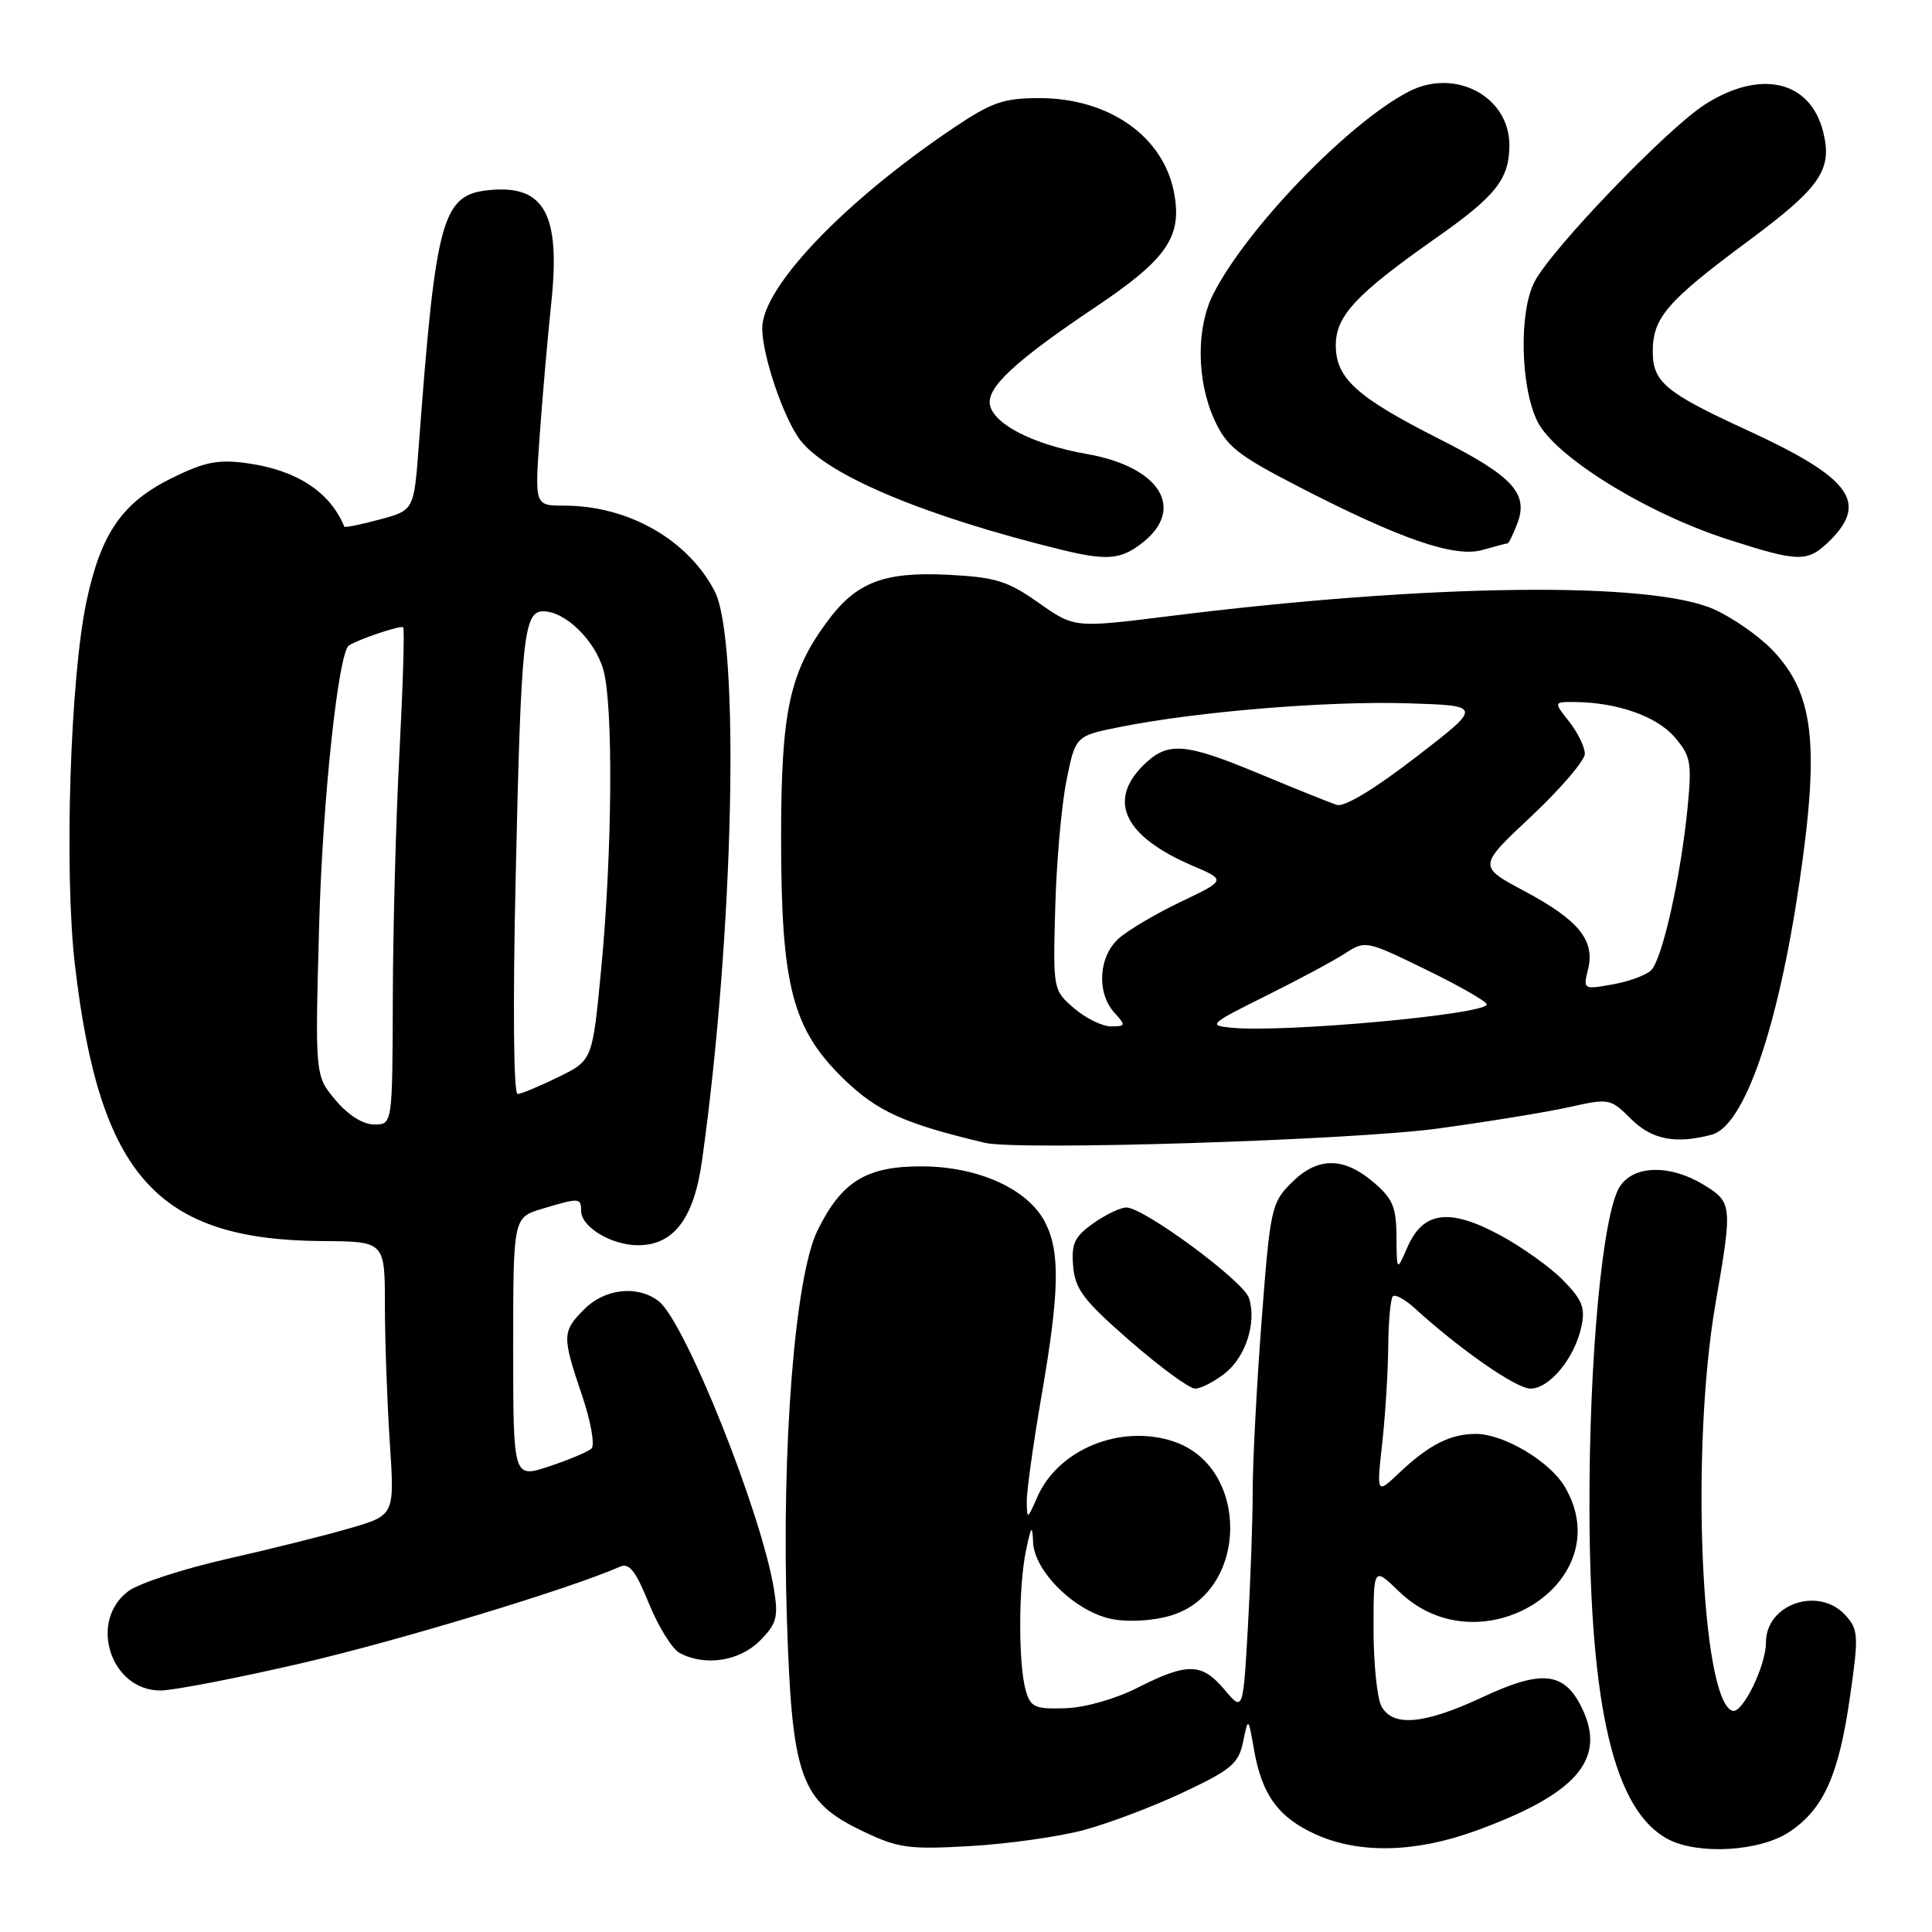 <?xml version="1.0" encoding="UTF-8" standalone="no"?>
<!DOCTYPE svg PUBLIC "-//W3C//DTD SVG 1.1//EN" "http://www.w3.org/Graphics/SVG/1.1/DTD/svg11.dtd" >
<svg xmlns="http://www.w3.org/2000/svg" xmlns:xlink="http://www.w3.org/1999/xlink" version="1.1" viewBox="0 0 256 256">
 <g >
 <path fill="currentColor"
d=" M 143.50 242.52 C 146.80 241.65 152.77 239.39 156.77 237.51 C 163.16 234.49 164.12 233.69 164.72 230.79 C 165.40 227.50 165.40 227.50 166.17 231.88 C 167.22 237.84 169.39 240.82 174.33 243.06 C 180.06 245.66 187.52 245.50 195.48 242.61 C 208.85 237.76 212.88 233.16 209.66 226.42 C 207.32 221.51 204.37 221.17 196.41 224.90 C 188.70 228.50 184.53 228.87 183.04 226.07 C 182.47 225.00 182.00 220.41 182.00 215.87 C 182.00 207.61 182.00 207.61 185.38 210.88 C 196.17 221.34 214.77 209.58 207.34 197.00 C 205.34 193.62 199.25 190.00 195.55 190.00 C 192.19 190.00 189.35 191.44 185.45 195.12 C 182.40 198.01 182.40 198.01 183.15 191.25 C 183.56 187.54 183.92 181.76 183.95 178.42 C 183.98 175.07 184.25 172.08 184.56 171.77 C 184.87 171.46 186.18 172.18 187.47 173.36 C 193.45 178.81 200.91 184.00 202.79 184.00 C 205.31 184.00 208.62 179.99 209.53 175.85 C 210.09 173.31 209.69 172.28 207.13 169.65 C 205.44 167.92 201.63 165.20 198.66 163.61 C 192.01 160.04 188.55 160.52 186.48 165.28 C 185.08 168.50 185.08 168.50 185.04 163.84 C 185.01 159.89 184.53 158.78 181.92 156.59 C 177.96 153.25 174.54 153.30 171.10 156.75 C 168.47 159.38 168.30 160.16 167.17 175.00 C 166.52 183.53 165.99 193.65 165.99 197.50 C 165.99 201.35 165.70 209.52 165.35 215.65 C 164.71 226.80 164.71 226.80 162.26 223.90 C 159.26 220.33 157.36 220.28 150.80 223.60 C 147.81 225.12 143.77 226.27 141.15 226.35 C 137.13 226.48 136.55 226.22 135.92 224.00 C 134.93 220.55 134.94 210.33 135.94 205.50 C 136.64 202.15 136.79 201.96 136.89 204.35 C 137.04 208.27 142.59 213.65 147.42 214.55 C 149.61 214.96 152.85 214.76 155.14 214.07 C 165.46 210.99 165.69 194.36 155.47 190.99 C 148.45 188.67 140.19 192.06 137.43 198.40 C 136.14 201.35 136.08 201.38 136.05 199.00 C 136.03 197.62 136.91 191.32 138.00 185.00 C 140.39 171.18 140.50 165.87 138.48 161.96 C 136.22 157.58 129.75 154.62 122.33 154.55 C 114.85 154.49 111.53 156.50 108.32 163.05 C 105.32 169.17 103.53 191.88 104.27 214.58 C 104.94 235.59 106.05 238.68 114.31 242.64 C 119.00 244.88 120.37 245.08 128.50 244.62 C 133.45 244.34 140.20 243.39 143.50 242.52 Z  M 237.10 242.74 C 241.64 239.71 243.65 235.24 245.14 224.79 C 246.30 216.72 246.25 215.94 244.54 214.04 C 241.01 210.14 234.00 212.52 234.00 217.62 C 234.00 220.74 230.87 227.12 229.56 226.69 C 225.38 225.33 223.99 191.93 227.31 172.76 C 229.58 159.68 229.54 159.30 225.75 156.99 C 221.28 154.26 216.44 154.38 214.62 157.25 C 212.35 160.82 210.56 179.91 210.61 200.00 C 210.68 226.47 213.94 240.06 221.10 243.74 C 225.14 245.81 233.24 245.31 237.10 242.74 Z  M 39.93 220.39 C 52.86 217.39 75.65 210.48 82.11 207.61 C 83.38 207.05 84.21 208.10 85.99 212.48 C 87.24 215.55 89.07 218.50 90.06 219.03 C 93.41 220.82 97.96 220.13 100.66 217.43 C 102.90 215.19 103.15 214.32 102.57 210.68 C 100.95 200.55 90.75 175.05 87.25 172.39 C 84.46 170.27 80.17 170.74 77.45 173.45 C 74.47 176.44 74.45 176.99 77.12 184.89 C 78.30 188.37 78.85 191.51 78.37 191.95 C 77.89 192.38 75.36 193.44 72.75 194.31 C 68.00 195.88 68.00 195.88 68.00 178.60 C 68.00 161.32 68.00 161.32 71.87 160.16 C 76.77 158.69 77.00 158.70 77.00 160.44 C 77.00 162.58 81.01 165.00 84.55 165.00 C 89.26 165.00 91.94 161.47 93.01 153.87 C 97.24 123.75 98.10 84.79 94.67 78.28 C 91.09 71.46 83.21 67.00 74.75 67.00 C 70.85 67.00 70.85 67.00 71.51 57.75 C 71.87 52.66 72.56 44.77 73.04 40.21 C 74.30 28.36 72.15 24.46 64.80 25.19 C 58.58 25.81 57.74 28.88 55.49 59.06 C 54.85 67.62 54.85 67.62 50.29 68.84 C 47.78 69.52 45.68 69.94 45.62 69.78 C 43.73 65.17 39.28 62.27 32.69 61.37 C 28.89 60.85 27.11 61.21 22.78 63.34 C 16.22 66.58 13.40 70.63 11.48 79.59 C 9.30 89.73 8.48 115.45 9.93 127.88 C 13.20 155.82 20.81 164.31 42.75 164.45 C 51.00 164.50 51.00 164.50 51.00 173.00 C 51.01 177.68 51.30 185.84 51.65 191.14 C 52.29 200.77 52.29 200.77 46.39 202.49 C 43.15 203.44 35.78 205.28 30.02 206.58 C 24.25 207.89 18.40 209.80 17.02 210.83 C 11.68 214.79 14.64 224.00 21.25 224.00 C 22.96 224.00 31.37 222.37 39.93 220.39 Z  M 162.29 181.99 C 165.07 179.80 166.53 175.25 165.50 172.00 C 164.79 169.76 151.57 160.00 149.25 160.00 C 148.46 160.00 146.48 160.95 144.85 162.11 C 142.37 163.87 141.94 164.79 142.20 167.79 C 142.45 170.83 143.59 172.33 149.74 177.69 C 153.73 181.16 157.60 184.00 158.36 184.00 C 159.11 184.00 160.88 183.09 162.29 181.99 Z  M 190.50 149.54 C 197.10 148.64 204.94 147.37 207.92 146.70 C 213.22 145.52 213.39 145.55 216.09 148.24 C 218.86 151.01 222.03 151.63 226.82 150.35 C 231.11 149.20 235.59 136.30 238.44 116.87 C 241.14 98.47 240.34 91.79 234.76 86.04 C 232.97 84.20 229.52 81.81 227.10 80.73 C 218.67 76.98 189.30 77.35 154.93 81.64 C 142.36 83.21 142.36 83.21 137.62 79.87 C 133.50 76.97 131.93 76.48 125.59 76.16 C 117.15 75.74 113.48 77.14 109.69 82.25 C 104.61 89.07 103.50 94.23 103.50 111.00 C 103.50 130.69 104.98 136.37 111.85 143.02 C 116.25 147.28 119.82 148.89 130.50 151.43 C 134.92 152.48 179.06 151.09 190.50 149.54 Z  M 151.37 71.93 C 157.14 67.39 153.69 61.86 144.03 60.16 C 136.96 58.92 131.67 56.23 131.17 53.64 C 130.73 51.34 134.54 47.81 145.15 40.69 C 154.63 34.34 156.67 31.37 155.57 25.55 C 154.17 18.07 146.95 13.00 137.71 13.00 C 132.99 13.00 131.42 13.54 126.36 16.94 C 111.87 26.69 101.00 38.06 101.00 43.49 C 101.00 47.14 103.89 55.59 106.10 58.40 C 109.74 63.02 122.54 68.39 140.50 72.81 C 146.65 74.32 148.51 74.17 151.37 71.93 Z  M 199.77 72.00 C 199.92 72.00 200.50 70.81 201.05 69.37 C 202.57 65.38 200.45 63.09 190.66 58.14 C 179.73 52.60 177.00 50.12 177.00 45.74 C 177.00 41.85 179.70 38.97 190.26 31.55 C 198.22 25.97 200.00 23.72 200.00 19.23 C 200.00 12.79 192.82 8.96 186.68 12.13 C 178.72 16.23 165.25 30.17 160.78 38.93 C 158.49 43.42 158.54 50.40 160.90 55.59 C 162.52 59.14 163.93 60.28 171.87 64.38 C 185.53 71.44 192.75 73.93 196.44 72.87 C 198.11 72.39 199.61 72.00 199.77 72.00 Z  M 242.55 71.55 C 247.58 66.51 245.11 63.25 231.50 57.00 C 220.67 52.02 219.00 50.63 219.00 46.57 C 219.00 42.11 220.89 39.92 231.52 32.03 C 241.24 24.83 242.84 22.50 241.58 17.47 C 239.88 10.68 233.31 9.14 225.95 13.82 C 220.95 16.99 205.59 32.97 203.32 37.36 C 201.26 41.33 201.46 51.24 203.70 55.81 C 205.97 60.46 218.09 67.98 228.97 71.48 C 238.47 74.54 239.54 74.55 242.55 71.55 Z  M 44.46 145.77 C 41.74 142.54 41.74 142.54 42.29 122.52 C 42.73 106.17 44.83 86.46 46.23 85.53 C 47.42 84.73 53.14 82.81 53.42 83.12 C 53.62 83.33 53.40 90.70 52.94 99.50 C 52.47 108.30 52.07 123.04 52.05 132.25 C 52.00 149.00 52.00 149.00 49.59 149.00 C 48.10 149.00 46.14 147.77 44.46 145.77 Z  M 68.33 116.19 C 69.04 84.33 69.39 81.00 71.99 81.00 C 74.91 81.00 78.87 84.88 79.96 88.80 C 81.28 93.54 81.13 113.09 79.65 128.50 C 78.50 140.50 78.50 140.50 74.00 142.71 C 71.53 143.92 69.09 144.94 68.59 144.96 C 68.05 144.98 67.94 133.34 68.33 116.19 Z  M 163.19 136.18 C 160.04 135.88 160.24 135.69 167.69 131.98 C 171.99 129.85 176.72 127.31 178.22 126.34 C 180.91 124.59 181.05 124.62 188.97 128.49 C 193.39 130.64 197.00 132.71 197.00 133.09 C 197.00 134.40 170.21 136.86 163.19 136.18 Z  M 142.32 133.60 C 139.54 131.21 139.53 131.14 139.82 120.35 C 139.98 114.38 140.64 106.80 141.30 103.50 C 142.50 97.50 142.50 97.50 148.50 96.31 C 158.67 94.28 176.01 92.86 186.48 93.19 C 196.47 93.50 196.47 93.50 187.61 100.33 C 182.12 104.57 178.13 106.97 177.13 106.65 C 176.23 106.36 171.68 104.53 167.00 102.58 C 156.90 98.37 154.70 98.21 151.45 101.45 C 146.72 106.18 149.03 110.86 157.99 114.70 C 162.48 116.62 162.48 116.62 156.49 119.48 C 153.19 121.05 149.49 123.24 148.25 124.34 C 145.56 126.74 145.27 131.53 147.65 134.17 C 149.21 135.89 149.18 136.00 147.21 136.00 C 146.06 136.00 143.85 134.92 142.32 133.60 Z  M 210.42 128.46 C 211.38 124.62 209.20 121.92 202.02 118.09 C 195.83 114.79 195.83 114.79 202.92 108.15 C 206.81 104.49 210.00 100.77 210.00 99.88 C 210.00 99.00 209.07 97.08 207.93 95.63 C 205.85 93.00 205.85 93.00 208.68 93.02 C 214.26 93.07 219.52 94.91 221.87 97.65 C 224.03 100.15 224.19 101.01 223.62 106.95 C 222.72 116.17 220.25 127.19 218.76 128.59 C 218.07 129.24 215.76 130.08 213.62 130.45 C 209.81 131.13 209.76 131.09 210.42 128.46 Z "/>
</g>
</svg>